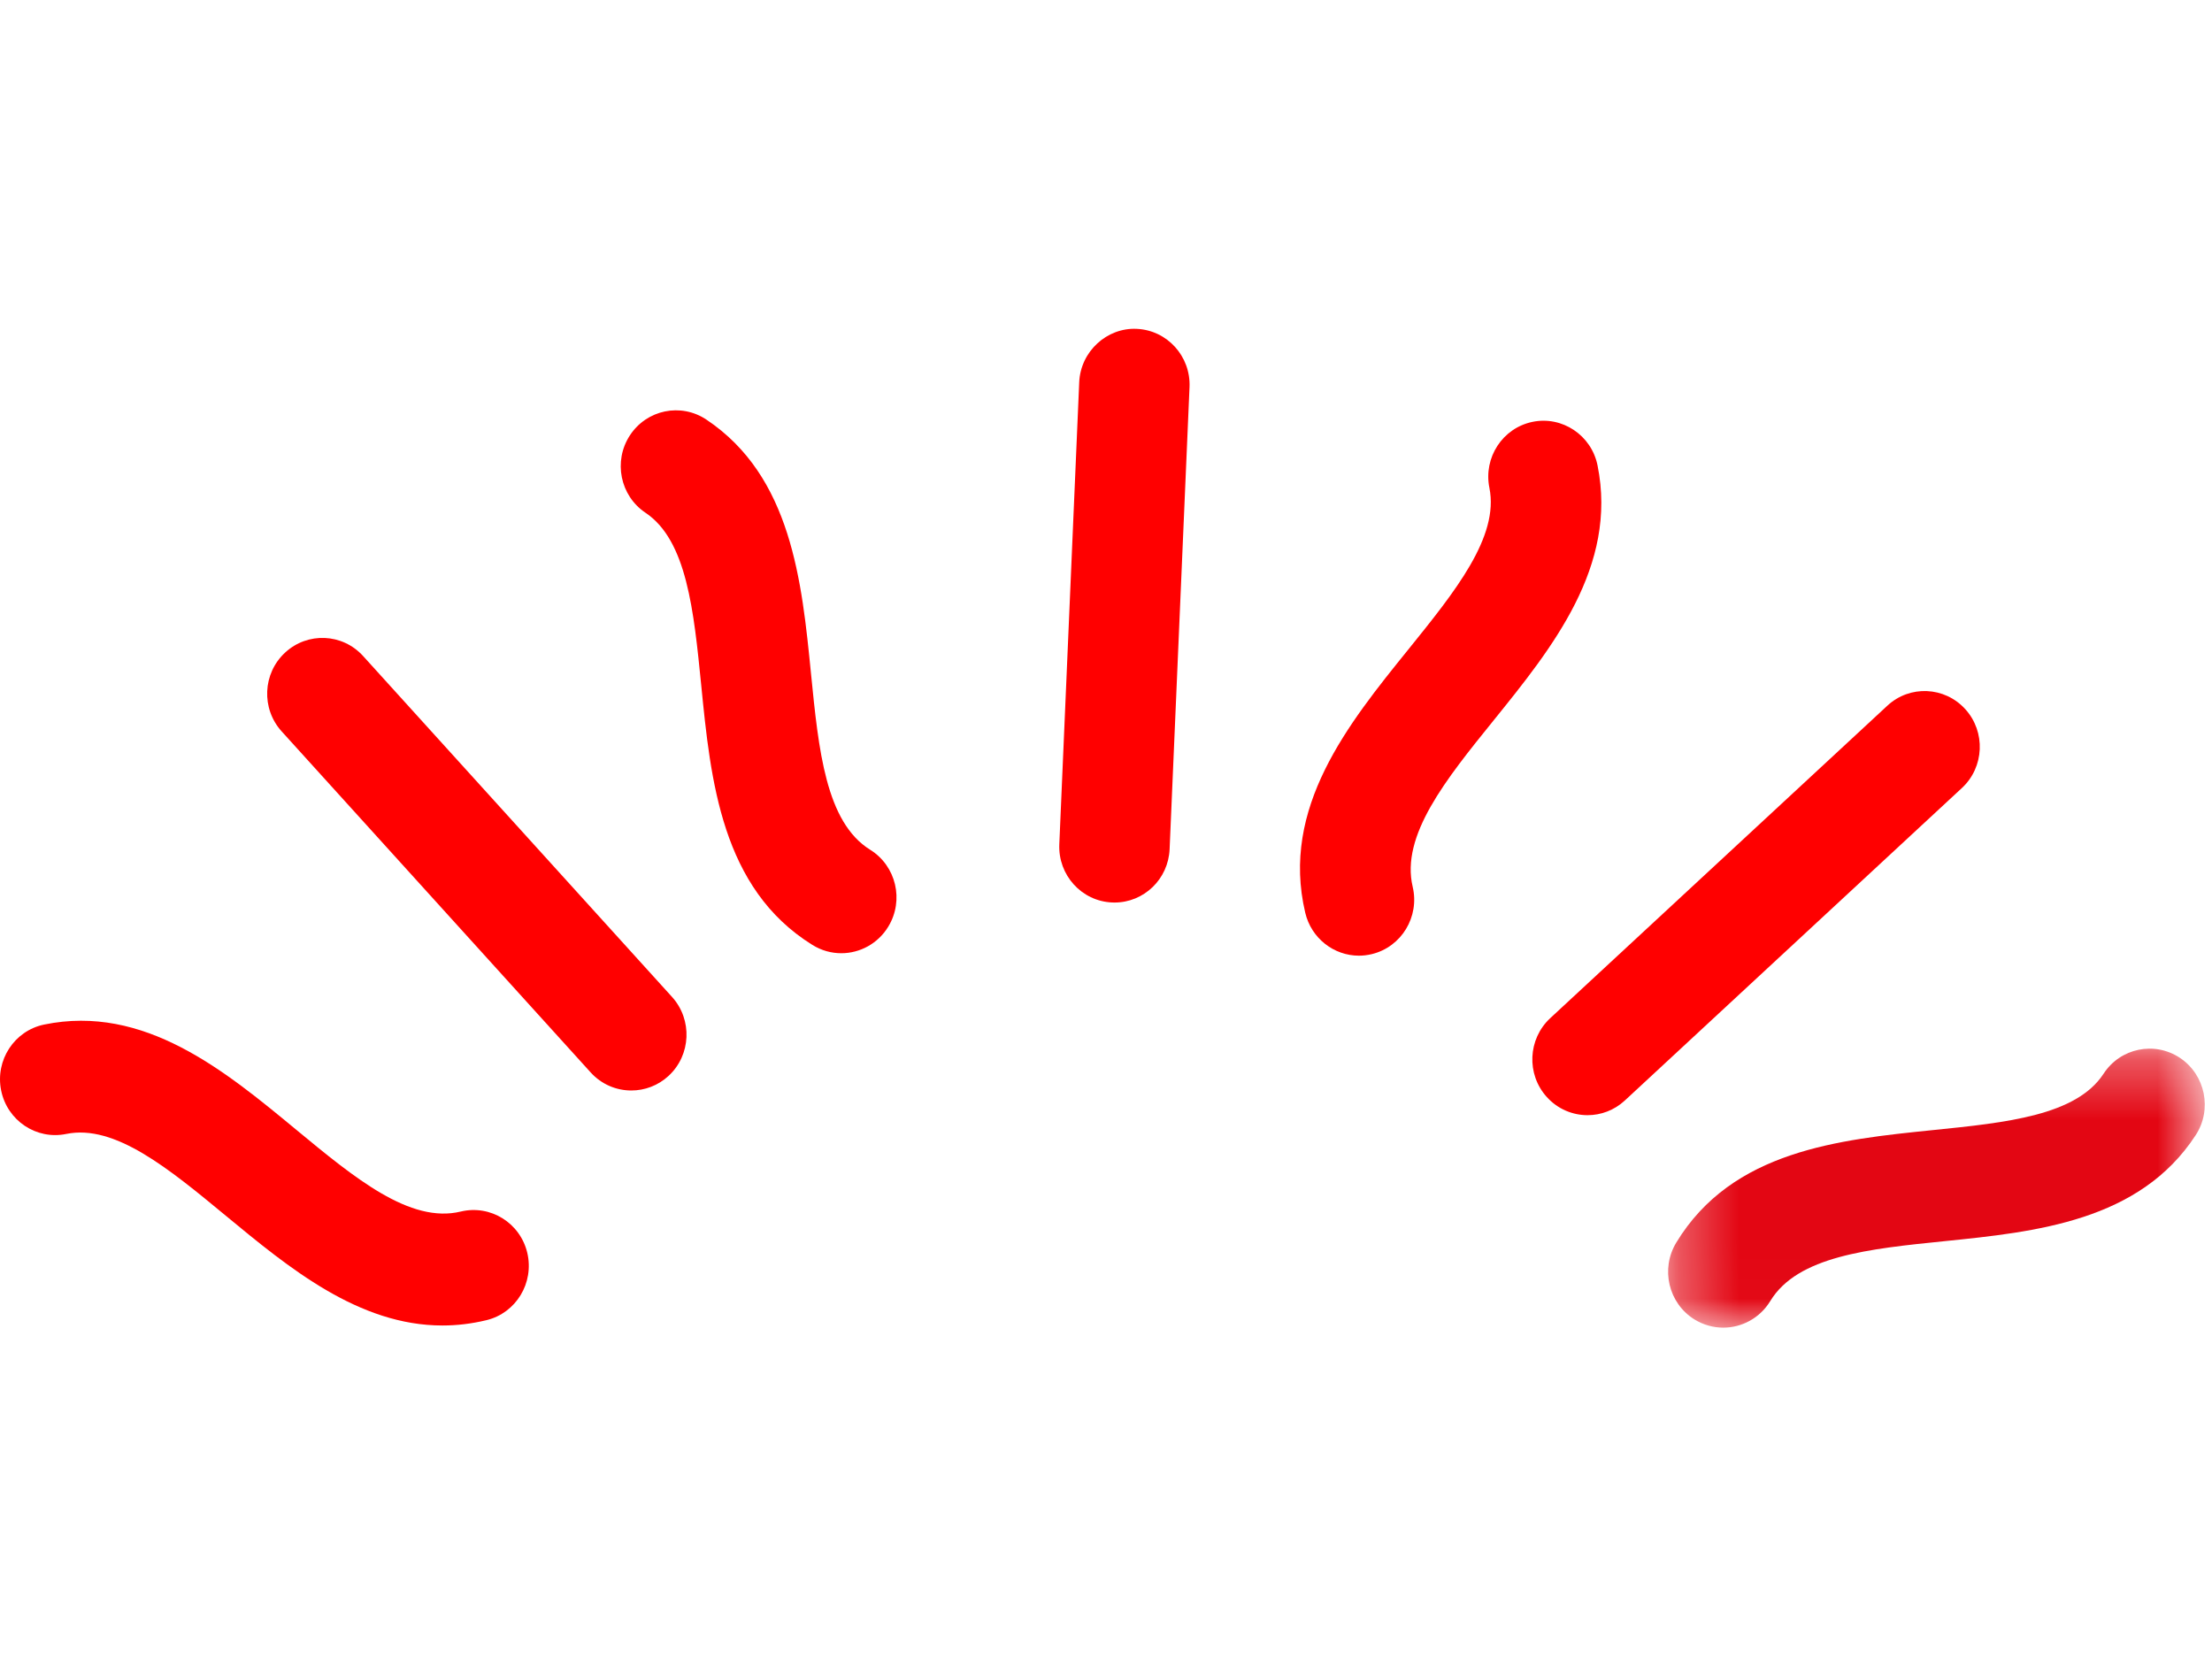 <?xml version="1.0" encoding="UTF-8" standalone="no"?>
<svg width="37px" height="28px" viewBox="0 0 37 17" version="1.1" xmlns="http://www.w3.org/2000/svg" xmlns:xlink="http://www.w3.org/1999/xlink">
    <!-- Generator: Sketch 39.1 (31720) - http://www.bohemiancoding.com/sketch -->
    <title>Page 1</title>
    <desc>Created with Sketch.</desc>
    <defs>
        <polygon id="path-1" points="9.294 4.983 9.294 0.316 0.317 0.316 0.317 4.983 9.294 4.983"></polygon>
    </defs>
    <g id="Desktop" stroke="none" stroke-width="1" fill="none" fill-rule="evenodd">
        <g id="Educanada-World" transform="translate(-198, -7715)">
            <g id="Why-Canada" transform="translate(0, 4364)">
                <g id="Images" transform="translate(175, 3170)">
                    <g id="Group-16">
                        <g id="Group-5-Copy" transform="translate(19, 171)">
                            <g id="Page-1" transform="translate(4, 10)">
                                <path d="M19.015,0.001 C18.517,-0.024 18.074,0.378 18.052,0.894 L17.719,8.623 C17.697,9.138 18.092,9.574 18.601,9.596 C18.615,9.597 18.628,9.597 18.642,9.597 C19.134,9.597 19.543,9.206 19.564,8.704 L19.897,0.975 C19.919,0.46 19.524,0.024 19.015,0.001" id="Fill-1" fill="#FF0000"></path>
                                <path d="M32.873,6.362 C32.528,5.982 31.944,5.956 31.569,6.305 L25.931,11.531 C25.555,11.88 25.529,12.471 25.874,12.851 C26.056,13.052 26.305,13.154 26.555,13.154 C26.777,13.154 27.001,13.073 27.178,12.909 L32.817,7.681 C33.192,7.333 33.218,6.742 32.873,6.362" id="Fill-3" fill="#FF0000"></path>
                                <path d="M6.073,5.473 C5.728,5.093 5.145,5.068 4.769,5.416 C4.392,5.764 4.367,6.355 4.712,6.735 L9.879,12.438 C10.062,12.64 10.31,12.741 10.56,12.741 C10.783,12.741 11.007,12.66 11.184,12.496 C11.56,12.148 11.585,11.556 11.241,11.176 L6.073,5.473 Z" id="Fill-5" fill="#FF0000"></path>
                                <path d="M26.722,2.285 C26.62,1.78 26.13,1.453 25.632,1.557 C25.133,1.661 24.811,2.154 24.913,2.66 C25.079,3.48 24.339,4.395 23.557,5.364 C22.554,6.605 21.417,8.012 21.833,9.769 C21.935,10.197 22.313,10.486 22.731,10.486 C22.802,10.486 22.874,10.477 22.946,10.46 C23.442,10.34 23.748,9.836 23.63,9.334 C23.427,8.477 24.184,7.539 24.987,6.546 C25.96,5.341 27.063,3.976 26.722,2.285" id="Fill-7" fill="#FF0000"></path>
                                <path d="M7.707,14.766 C6.859,14.972 5.932,14.205 4.951,13.394 C3.76,12.409 2.411,11.294 0.739,11.638 C0.239,11.741 -0.083,12.235 0.019,12.74 C0.121,13.246 0.609,13.571 1.108,13.468 C1.921,13.301 2.824,14.048 3.782,14.84 C4.831,15.707 5.999,16.672 7.401,16.672 C7.639,16.672 7.884,16.644 8.137,16.583 C8.633,16.463 8.938,15.959 8.82,15.457 C8.701,14.956 8.205,14.647 7.707,14.766" id="Fill-9" fill="#FF0000"></path>
                                <path d="M14.555,8.714 C13.813,8.253 13.693,7.048 13.566,5.772 C13.413,4.224 13.238,2.469 11.816,1.519 C11.39,1.234 10.817,1.352 10.536,1.783 C10.255,2.213 10.372,2.793 10.797,3.077 C11.488,3.539 11.605,4.714 11.729,5.959 C11.887,7.553 12.067,9.361 13.589,10.306 C13.74,10.4 13.907,10.445 14.072,10.445 C14.382,10.445 14.685,10.286 14.859,9.999 C15.126,9.559 14.99,8.984 14.555,8.714" id="Fill-11" fill="#FF0000"></path>
                                <g id="Group-15" transform="translate(27.585, 11.725)">
                                    <mask id="mask-2" fill="white">
                                        <use xlink:href="#path-1"></use>
                                    </mask>
                                    <g id="Clip-14"></g>
                                    <path d="M8.88,0.471 C8.454,0.187 7.881,0.305 7.601,0.736 C7.144,1.434 5.982,1.553 4.751,1.678 C3.175,1.839 1.388,2.02 0.454,3.56 C0.187,4 0.323,4.575 0.757,4.845 C0.908,4.938 1.075,4.983 1.24,4.983 C1.55,4.983 1.853,4.824 2.027,4.537 C2.484,3.786 3.675,3.665 4.936,3.537 C6.467,3.381 8.202,3.204 9.141,1.765 C9.423,1.335 9.305,0.756 8.88,0.471" id="Fill-13" fill="#E30613" mask="url(#mask-2)"></path>
                                </g>
                            </g>
                        </g>
                    </g>
                </g>
            </g>
        </g>
    </g>
</svg>
